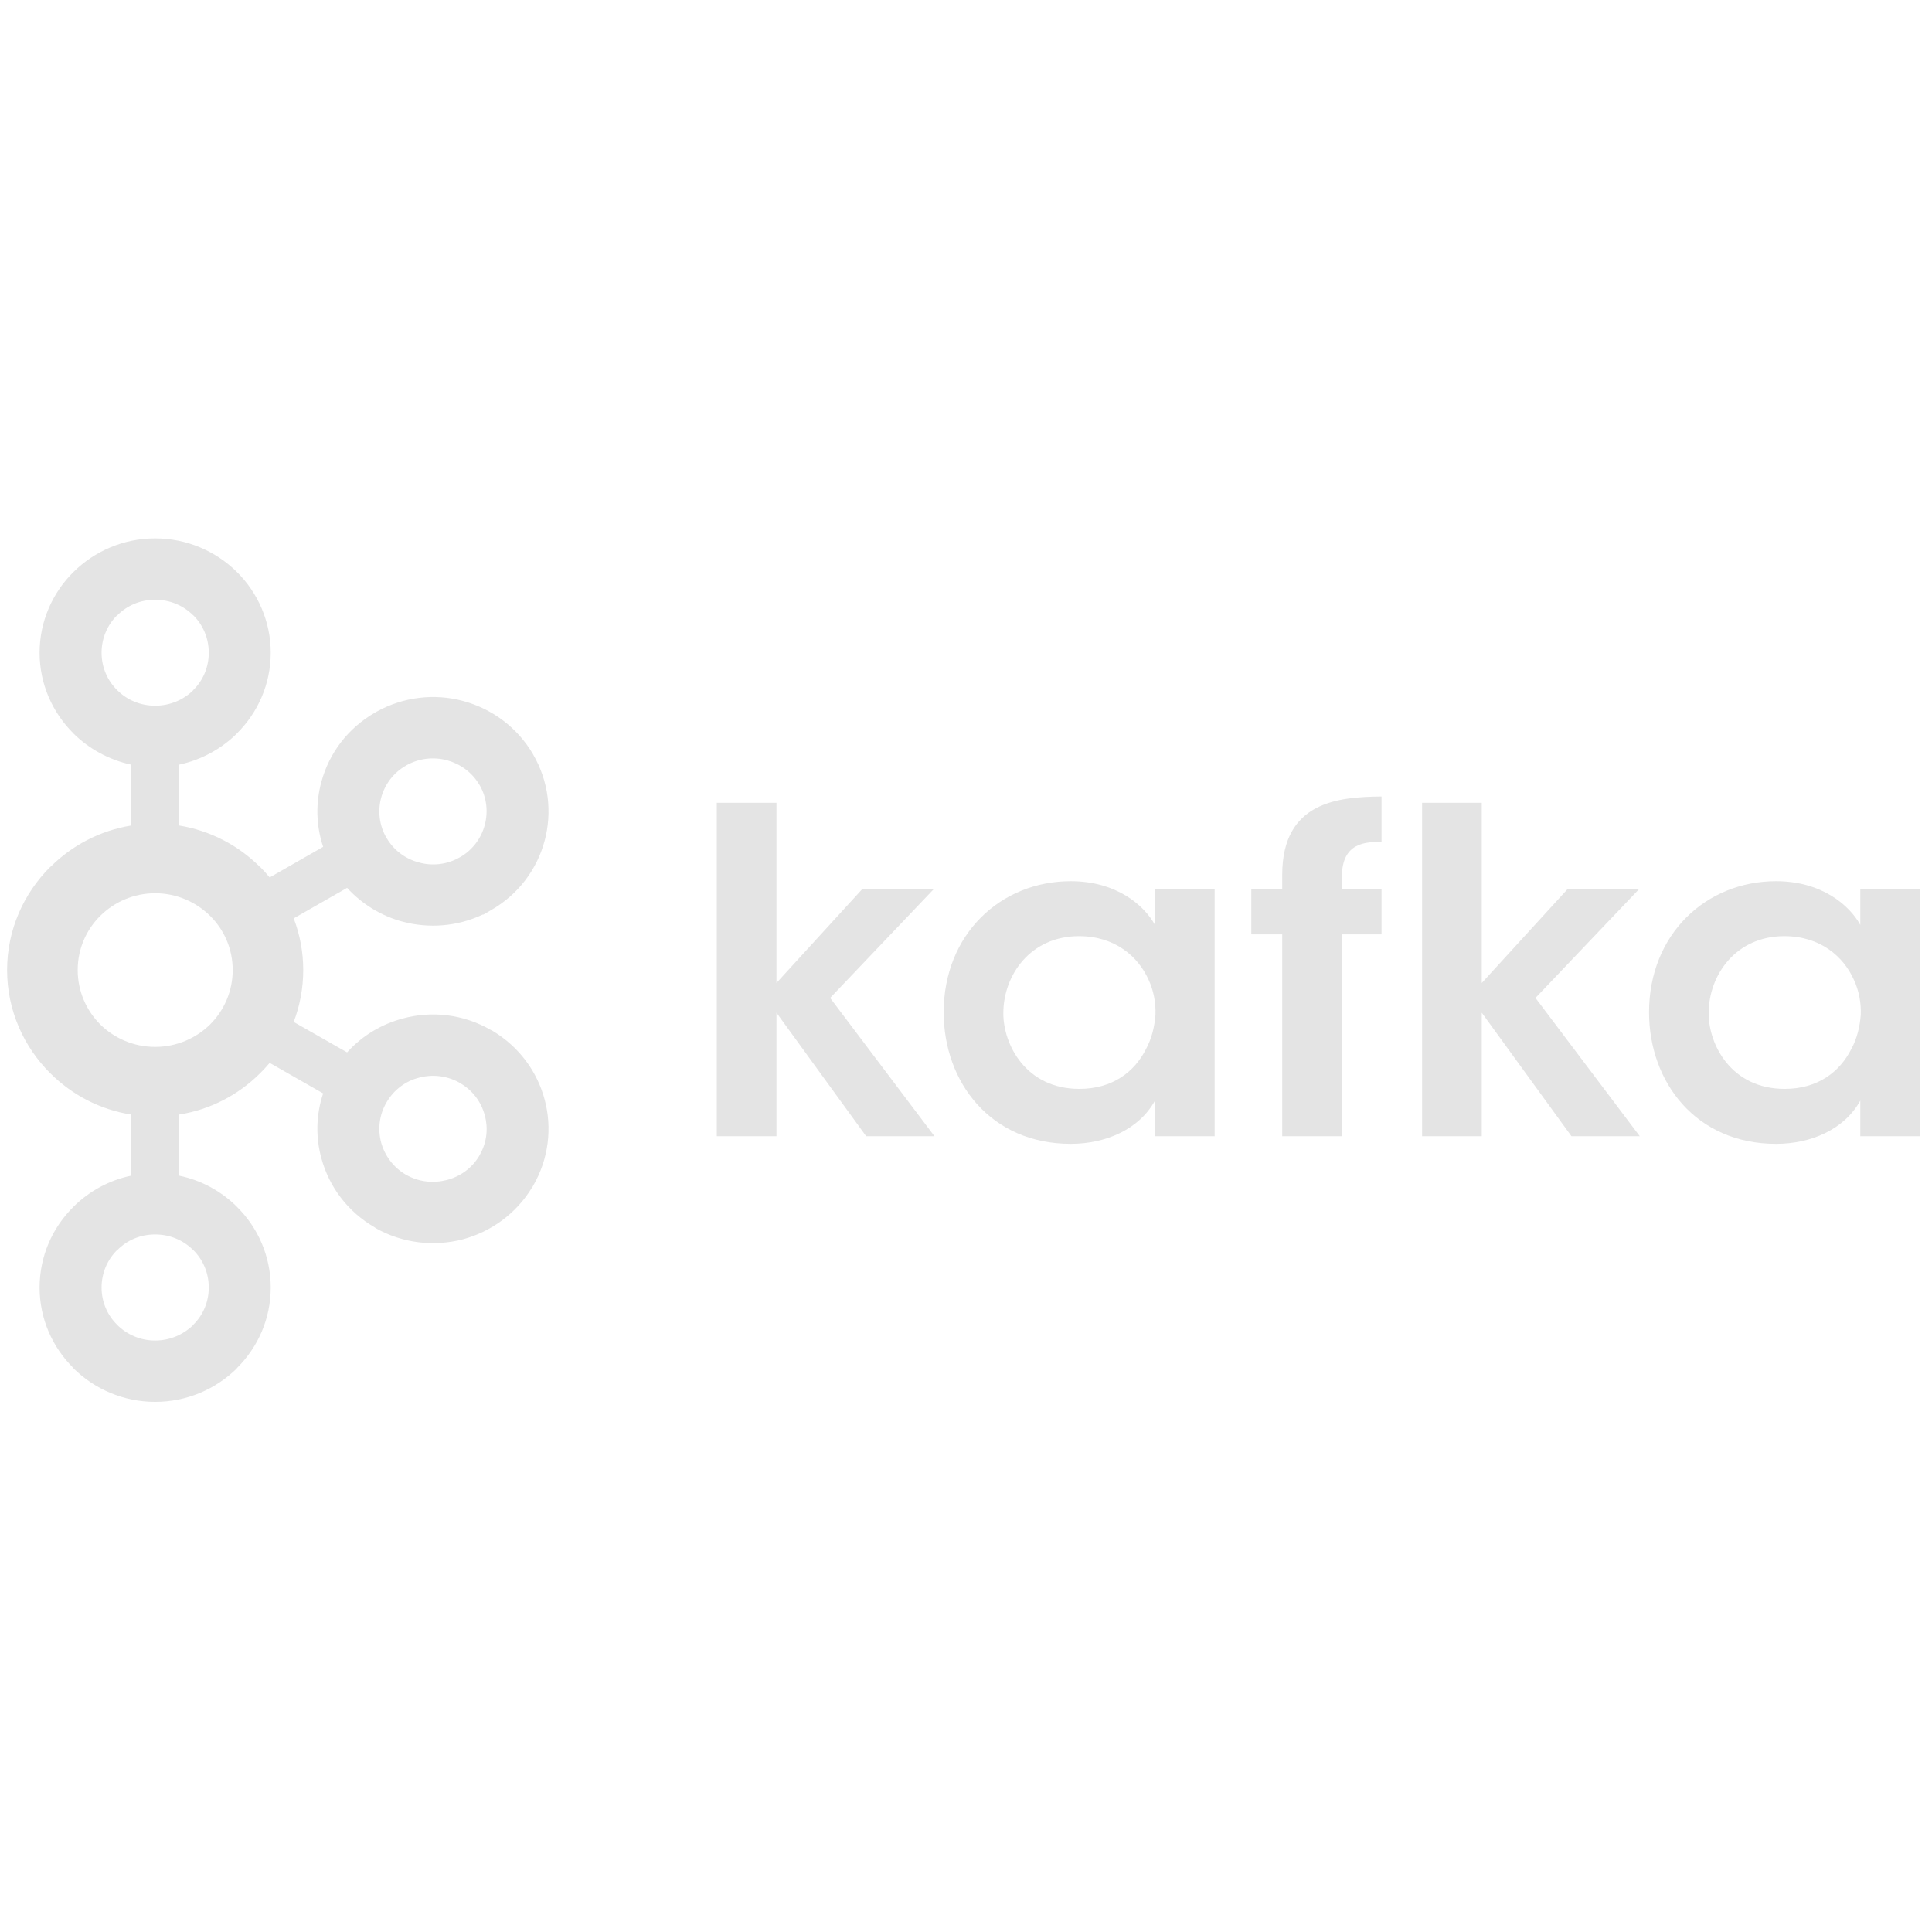 <svg width="101" height="101" viewBox="0 0 101 101" fill="none" xmlns="http://www.w3.org/2000/svg">
<g clip-path="url(#clip0_2358_6223)">
<path d="M10.095 32.162C9.59 31.66 8.89 31.352 8.109 31.352C7.331 31.352 6.636 31.66 6.138 32.162H6.125C5.622 32.66 5.31 33.354 5.31 34.122C5.31 34.893 5.622 35.584 6.125 36.077L6.138 36.09C6.636 36.587 7.331 36.892 8.109 36.892C8.89 36.892 9.59 36.587 10.095 36.09L10.1 36.077C10.606 35.584 10.914 34.893 10.914 34.122C10.914 33.354 10.606 32.66 10.1 32.162H10.095ZM8.109 70.08C8.89 70.08 9.59 69.765 10.095 69.273L10.1 69.258C10.606 68.767 10.914 68.073 10.914 67.309C10.914 66.537 10.606 65.846 10.1 65.346H10.095C9.59 64.84 8.89 64.534 8.109 64.534C7.331 64.534 6.636 64.84 6.138 65.346H6.125C5.622 65.846 5.31 66.537 5.31 67.309C5.31 68.073 5.622 68.767 6.125 69.258L6.138 69.273C6.636 69.765 7.331 70.08 8.109 70.08ZM23.363 61.687C24.057 61.507 24.684 61.066 25.068 60.401L25.119 60.303C25.46 59.672 25.523 58.943 25.34 58.296C25.157 57.605 24.707 56.993 24.035 56.611L23.995 56.585C23.341 56.229 22.596 56.152 21.911 56.336C21.215 56.508 20.589 56.967 20.208 57.627C19.822 58.283 19.742 59.038 19.926 59.732C20.117 60.415 20.563 61.032 21.231 61.418H21.235C21.904 61.798 22.661 61.867 23.363 61.687ZM10.981 47.877C10.246 47.152 9.232 46.697 8.109 46.697C6.988 46.697 5.977 47.152 5.243 47.877C4.512 48.601 4.062 49.6 4.062 50.711C4.062 51.822 4.512 52.825 5.243 53.558C5.977 54.278 6.988 54.729 8.109 54.729C9.232 54.729 10.246 54.278 10.981 53.558C11.714 52.825 12.165 51.822 12.165 50.711C12.165 49.6 11.714 48.601 10.981 47.877ZM9.366 43.156C10.996 43.422 12.459 44.194 13.577 45.308H13.586C13.764 45.484 13.936 45.677 14.098 45.87L16.893 44.271C16.517 43.147 16.5 41.972 16.802 40.87C17.2 39.395 18.167 38.075 19.616 37.247L19.663 37.218C21.097 36.416 22.726 36.248 24.196 36.642C25.686 37.038 27.029 37.998 27.866 39.43V39.434C28.698 40.858 28.867 42.492 28.47 43.962C28.074 45.437 27.103 46.767 25.655 47.589L25.274 47.812H25.235C23.896 48.443 22.424 48.542 21.071 48.189C19.961 47.898 18.943 47.285 18.145 46.415L15.354 48.01C15.675 48.85 15.852 49.755 15.852 50.711C15.852 51.663 15.675 52.581 15.354 53.425L18.145 55.016C18.943 54.132 19.961 53.532 21.071 53.241C22.561 52.838 24.213 53.009 25.655 53.841L25.748 53.884V53.888C27.142 54.724 28.078 56.015 28.47 57.472C28.867 58.935 28.698 60.569 27.866 61.996L27.815 62.095L27.809 62.087C26.974 63.462 25.656 64.394 24.201 64.788C22.709 65.177 21.057 65.011 19.616 64.191V64.18C18.167 63.351 17.2 62.027 16.802 60.555C16.5 59.458 16.517 58.283 16.893 57.16L14.098 55.565C13.936 55.757 13.764 55.942 13.586 56.118L13.577 56.126C12.459 57.237 10.996 58.009 9.366 58.266V61.461C10.527 61.701 11.567 62.276 12.381 63.082L12.386 63.09C13.477 64.165 14.153 65.663 14.153 67.309C14.153 68.951 13.477 70.44 12.386 71.52L12.381 71.537C11.282 72.617 9.774 73.286 8.109 73.286C6.454 73.286 4.942 72.617 3.845 71.537H3.84V71.52C2.747 70.44 2.07 68.951 2.07 67.309C2.07 65.663 2.747 64.165 3.84 63.09V63.082H3.845C4.658 62.276 5.7 61.701 6.857 61.461V58.266C5.228 58.009 3.767 57.237 2.65 56.126L2.639 56.118C1.244 54.733 0.371 52.825 0.371 50.711C0.371 48.601 1.244 46.693 2.639 45.308H2.65C3.767 44.194 5.228 43.422 6.857 43.156V39.974C5.7 39.726 4.658 39.151 3.845 38.35H3.84V38.341C2.747 37.256 2.07 35.768 2.07 34.122C2.07 32.484 2.747 30.983 3.84 29.902L3.845 29.898C4.942 28.814 6.454 28.145 8.109 28.145C9.774 28.145 11.282 28.814 12.381 29.898V29.902H12.386C13.477 30.983 14.153 32.484 14.153 34.122C14.153 35.768 13.477 37.256 12.386 38.341L12.381 38.35C11.567 39.151 10.527 39.726 9.366 39.974V43.156ZM25.068 41.034L25.044 40.999C24.659 40.356 24.044 39.928 23.363 39.743C22.661 39.558 21.904 39.636 21.231 40.018H21.235C20.563 40.395 20.114 41.011 19.926 41.703C19.742 42.389 19.822 43.147 20.208 43.808L20.221 43.825C20.608 44.477 21.224 44.914 21.911 45.09C22.602 45.283 23.372 45.201 24.035 44.819L24.071 44.802C24.724 44.416 25.159 43.808 25.34 43.139C25.526 42.448 25.452 41.694 25.068 41.034Z" fill="#E4E4E4"/>
<path d="M37.472 41.968H40.591V51.388L45.089 46.466H48.829L43.398 52.169L48.851 59.398H45.28L40.591 52.941V59.398H37.472V41.968ZM52.452 52.988C52.452 54.592 53.618 56.924 56.428 56.924C58.166 56.924 59.31 56.028 59.904 54.853C60.214 54.283 60.357 53.674 60.405 53.039C60.427 52.426 60.31 51.788 60.046 51.221C59.499 50 58.286 48.94 56.405 48.94C53.882 48.94 52.452 50.964 52.452 52.966V52.988ZM63.499 59.398H60.379V57.537C59.548 59.042 57.809 59.797 55.975 59.797C51.785 59.797 49.333 56.568 49.333 52.919C49.333 48.846 52.309 46.067 55.975 46.067C58.356 46.067 59.808 47.316 60.379 48.353V46.466H63.499V59.398ZM67.031 48.846H65.415V46.466H67.031V45.738C67.031 41.895 69.984 41.664 72.223 41.638V44.013C71.436 44.013 70.152 44.013 70.152 45.831V46.466H72.223V48.846H70.152V59.398H67.031V48.846ZM74.344 41.968H77.463V51.388L81.962 46.466H85.701L80.271 52.169L85.723 59.398H82.152L77.463 52.941V59.398H74.344V41.968ZM89.325 52.988C89.325 54.592 90.49 56.924 93.3 56.924C95.036 56.924 96.18 56.028 96.775 54.853C97.086 54.283 97.23 53.674 97.277 53.039C97.299 52.426 97.181 51.788 96.917 51.221C96.372 50 95.158 48.94 93.277 48.94C90.754 48.94 89.325 50.964 89.325 52.966V52.988ZM100.371 59.398H97.252V57.537C96.419 59.042 94.681 59.797 92.848 59.797C88.657 59.797 86.208 56.568 86.208 52.919C86.208 48.846 89.183 46.067 92.848 46.067C95.228 46.067 96.681 47.316 97.252 48.353V46.466H100.371V59.398Z" fill="#E4E4E4"/>
</g>
<defs>
<clipPath id="clip0_2358_6223">
<rect width="100" height="100" fill="white" transform="translate(0.371 0.716)"/>
</clipPath>
</defs>
</svg>
